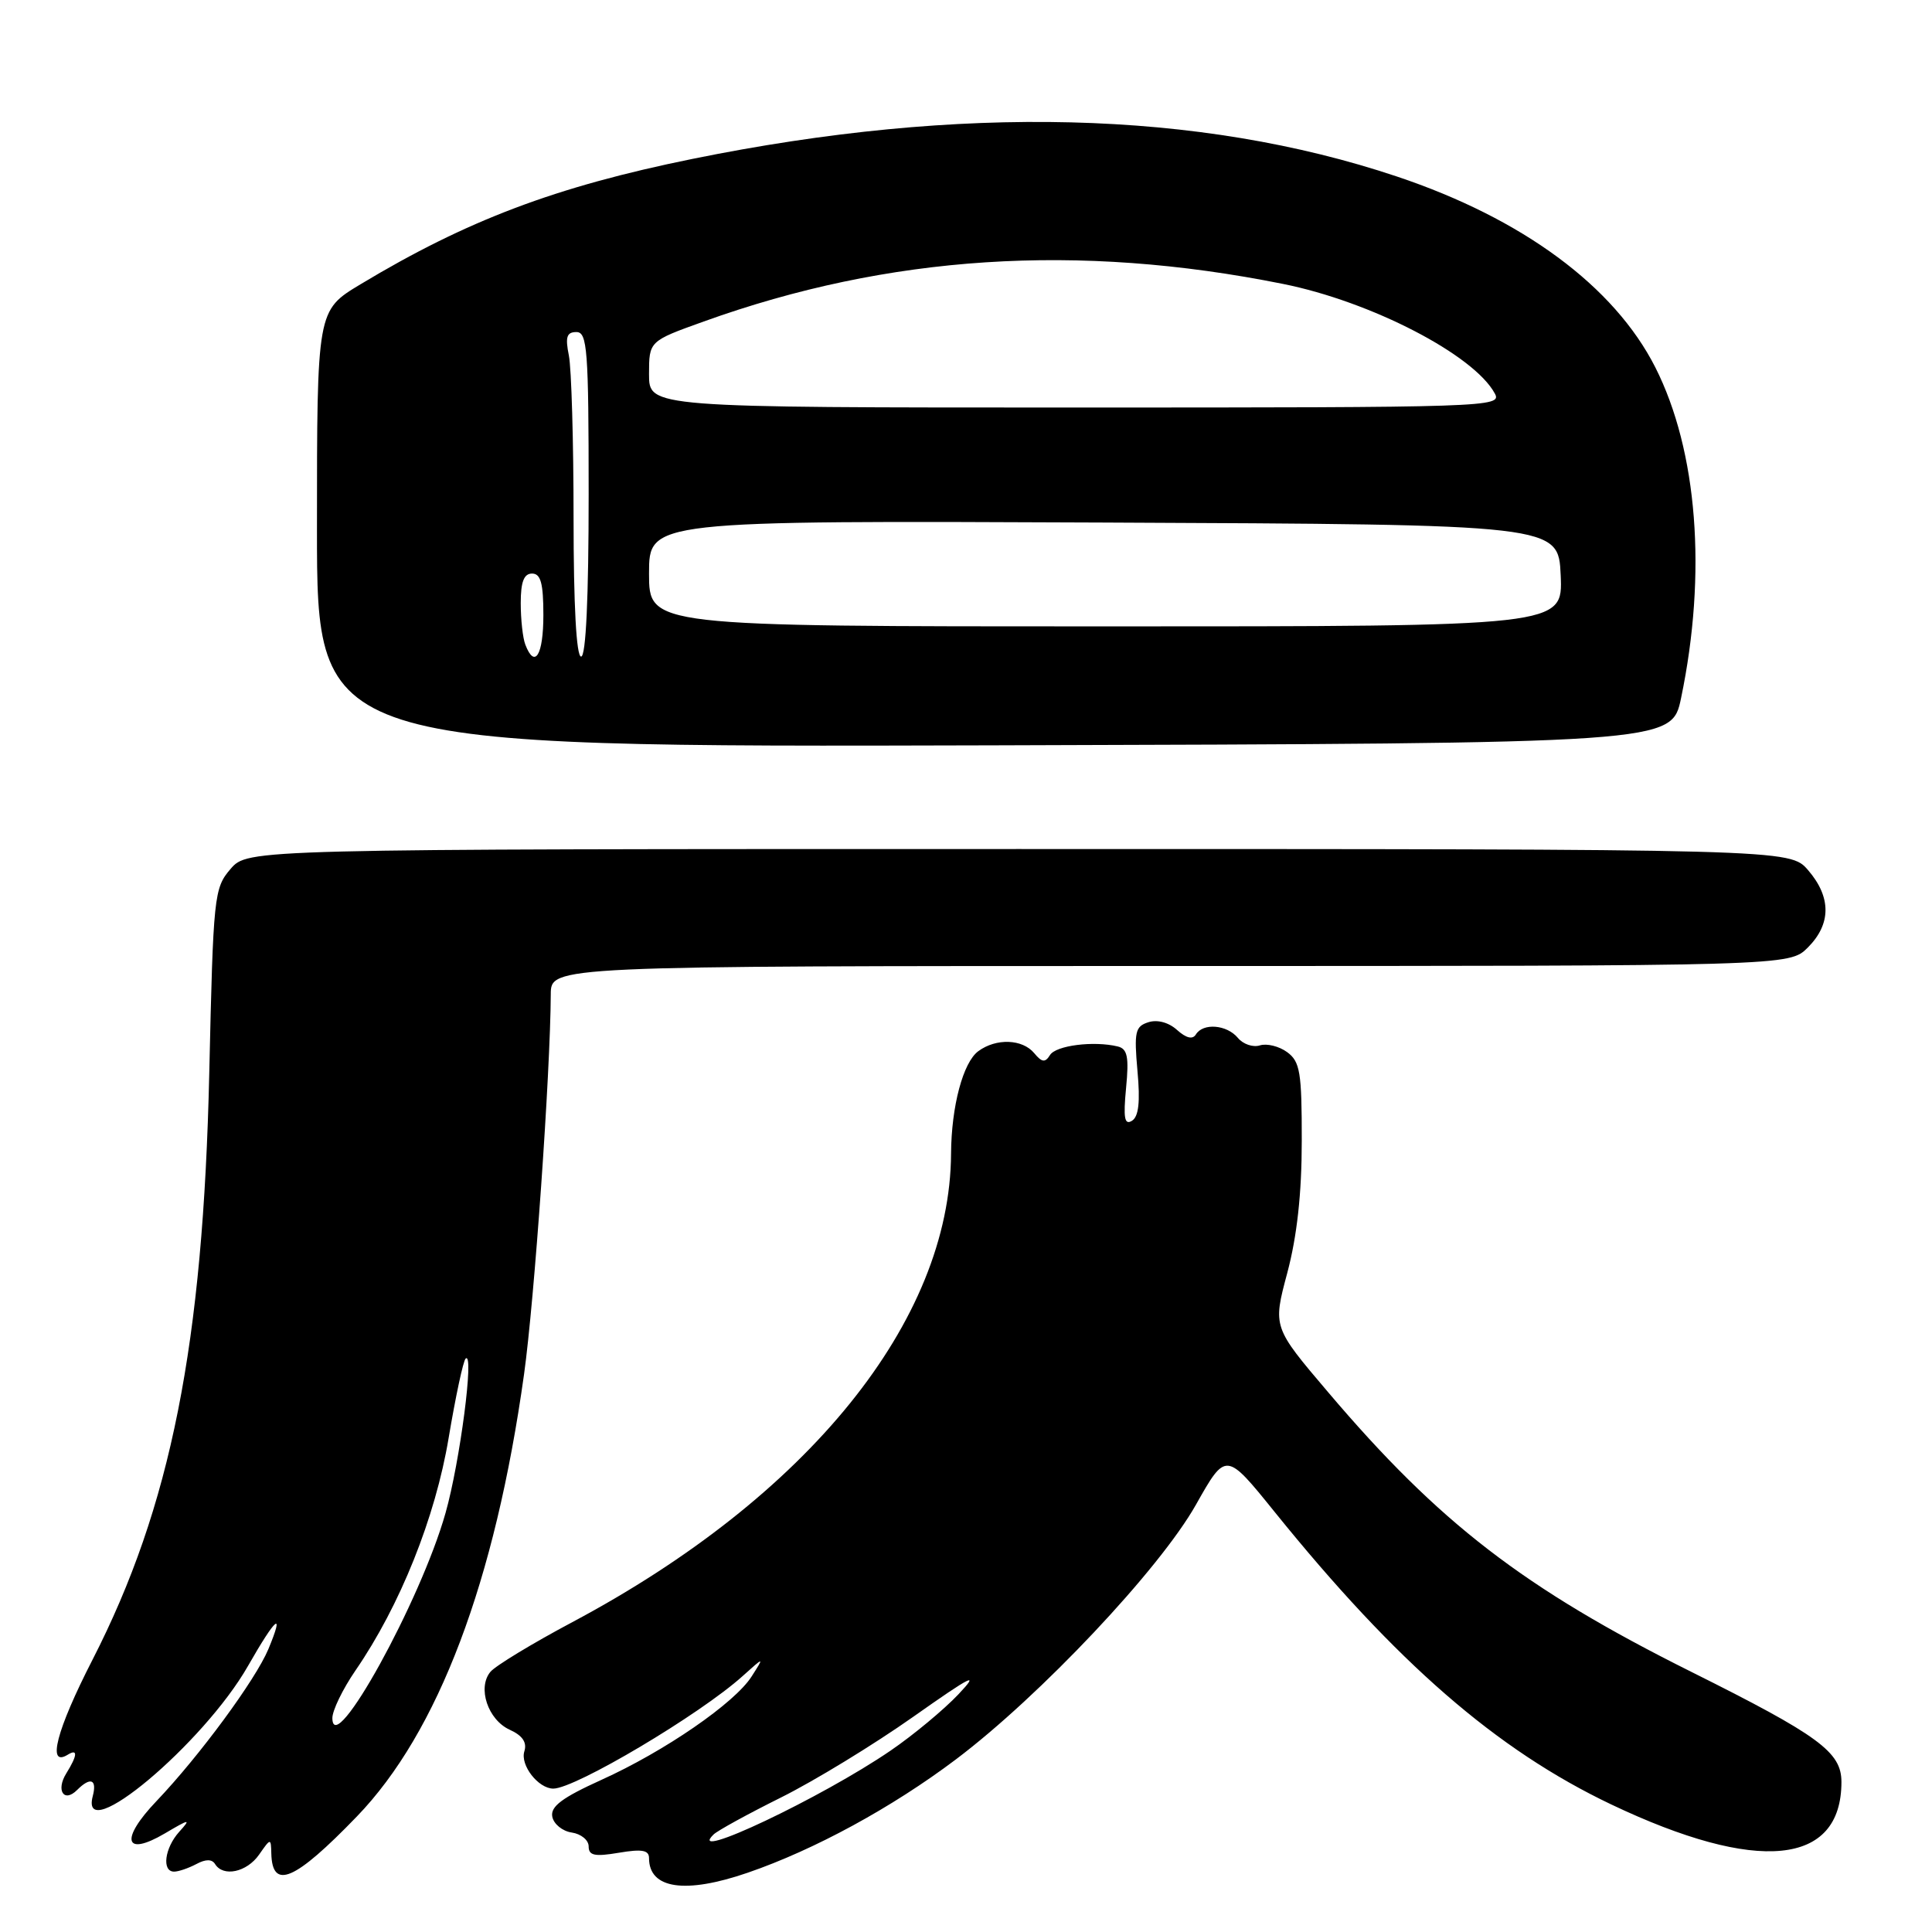 <?xml version="1.0" encoding="UTF-8" standalone="no"?>
<!DOCTYPE svg PUBLIC "-//W3C//DTD SVG 1.1//EN" "http://www.w3.org/Graphics/SVG/1.1/DTD/svg11.dtd" >
<svg xmlns="http://www.w3.org/2000/svg" xmlns:xlink="http://www.w3.org/1999/xlink" version="1.1" viewBox="0 0 256 256">
 <g >
 <path fill="currentColor"
d=" M 99.09 248.14 C 107.93 245.10 118.21 239.50 126.66 233.13 C 137.82 224.72 153.64 207.94 158.47 199.38 C 162.44 192.34 162.44 192.34 168.89 200.33 C 185.06 220.36 198.30 231.86 213.50 239.10 C 232.87 248.31 244.00 247.23 244.00 236.12 C 244.00 232.15 241.05 229.98 224.03 221.49 C 201.93 210.46 190.68 201.80 175.98 184.47 C 168.65 175.85 168.65 175.85 170.57 168.67 C 171.86 163.82 172.49 158.16 172.49 151.17 C 172.50 142.08 172.27 140.67 170.55 139.41 C 169.48 138.63 167.86 138.23 166.94 138.52 C 166.03 138.81 164.71 138.36 164.02 137.52 C 162.56 135.77 159.42 135.51 158.46 137.07 C 158.03 137.77 157.18 137.56 155.97 136.48 C 154.87 135.48 153.36 135.07 152.17 135.45 C 150.42 136.00 150.26 136.72 150.72 141.90 C 151.10 146.01 150.88 147.96 149.99 148.51 C 149.00 149.12 148.83 148.14 149.21 144.17 C 149.61 140.03 149.39 138.97 148.10 138.66 C 144.91 137.89 139.91 138.53 139.13 139.80 C 138.49 140.83 138.06 140.78 137.04 139.55 C 135.48 137.67 132.01 137.54 129.64 139.28 C 127.61 140.76 126.06 146.60 126.02 152.86 C 125.90 175.03 107.10 198.30 75.84 214.94 C 70.52 217.77 65.63 220.74 64.98 221.53 C 63.23 223.64 64.65 227.88 67.54 229.20 C 69.24 229.97 69.85 230.88 69.48 232.06 C 68.90 233.89 71.33 237.00 73.32 237.00 C 76.24 236.99 92.76 227.17 98.39 222.10 C 101.28 219.50 101.28 219.50 99.60 222.13 C 97.36 225.66 88.06 232.06 79.67 235.85 C 74.49 238.20 72.92 239.37 73.18 240.72 C 73.37 241.70 74.53 242.64 75.76 242.82 C 76.99 243.00 78.00 243.82 78.00 244.66 C 78.00 245.87 78.79 246.04 82.00 245.50 C 85.07 244.98 86.00 245.15 86.00 246.21 C 86.00 250.29 90.79 251.00 99.09 248.14 Z  M 47.28 240.70 C 58.06 229.54 65.61 209.56 69.44 182.09 C 70.81 172.29 72.93 142.16 72.98 131.75 C 73.00 128.00 73.00 128.00 155.05 128.00 C 237.09 128.00 237.09 128.00 239.55 125.55 C 242.65 122.44 242.67 118.89 239.59 115.31 C 237.17 112.50 237.17 112.50 135.00 112.50 C 32.83 112.50 32.83 112.50 30.55 115.14 C 28.36 117.69 28.26 118.65 27.73 142.14 C 26.92 178.14 22.64 199.65 12.26 219.92 C 7.47 229.26 6.18 234.24 8.99 232.50 C 10.34 231.67 10.26 232.61 8.79 234.97 C 7.38 237.23 8.47 238.93 10.22 237.18 C 11.99 235.41 12.88 235.76 12.29 238.00 C 10.49 244.88 26.98 231.05 32.86 220.75 C 36.57 214.25 37.74 213.28 35.56 218.52 C 33.85 222.60 26.45 232.65 20.73 238.66 C 15.87 243.75 16.48 246.09 21.84 242.94 C 25.16 240.98 25.34 240.96 23.75 242.72 C 21.81 244.87 21.41 248.00 23.07 248.00 C 23.65 248.00 24.97 247.55 26.01 247.00 C 27.26 246.33 28.08 246.33 28.50 247.00 C 29.58 248.75 32.70 248.08 34.33 245.75 C 35.87 243.54 35.90 243.54 35.95 245.58 C 36.07 250.50 39.05 249.22 47.28 240.70 Z  M 222.75 92.50 C 226.20 75.96 224.93 59.73 219.34 48.68 C 213.89 37.93 201.76 28.97 185.10 23.39 C 158.87 14.60 127.29 13.82 91.73 21.06 C 73.62 24.74 61.86 29.19 47.75 37.68 C 42.00 41.14 42.00 41.14 42.00 70.08 C 42.00 99.01 42.00 99.01 131.75 98.76 C 221.50 98.50 221.50 98.50 222.75 92.50 Z  M 94.55 243.08 C 95.07 242.57 99.10 240.36 103.50 238.17 C 107.90 235.98 115.78 231.17 121.00 227.49 C 128.82 221.98 129.88 221.45 127.00 224.50 C 125.08 226.53 121.03 229.90 118.00 231.97 C 108.91 238.19 90.72 246.81 94.55 243.08 Z  M 44.04 227.68 C 44.02 226.68 45.40 223.83 47.10 221.35 C 53.00 212.78 57.69 201.08 59.45 190.52 C 60.37 185.04 61.38 180.31 61.70 180.02 C 62.87 178.96 60.95 193.73 59.03 200.50 C 55.74 212.14 44.14 233.15 44.04 227.68 Z  M 69.61 85.42 C 69.27 84.55 69.00 82.07 69.00 79.92 C 69.00 77.10 69.42 76.00 70.50 76.00 C 71.65 76.00 72.00 77.28 72.00 81.50 C 72.00 86.81 70.86 88.68 69.61 85.42 Z  M 76.00 68.62 C 76.00 58.52 75.72 48.84 75.38 47.12 C 74.88 44.65 75.09 44.00 76.38 44.00 C 77.82 44.00 78.00 46.32 78.00 65.50 C 78.00 79.17 77.64 87.00 77.00 87.00 C 76.37 87.00 76.00 80.21 76.00 68.62 Z  M 86.00 75.99 C 86.00 68.98 86.00 68.98 146.25 69.24 C 206.50 69.50 206.50 69.50 206.80 76.25 C 207.09 83.00 207.09 83.00 146.55 83.00 C 86.00 83.00 86.00 83.00 86.00 75.99 Z  M 86.00 49.60 C 86.00 45.20 86.00 45.20 93.25 42.60 C 117.74 33.79 142.82 32.16 170.00 37.62 C 181.68 39.96 195.34 47.03 198.08 52.16 C 199.04 53.94 197.17 54.00 142.54 54.00 C 86.00 54.00 86.00 54.00 86.00 49.60 Z "/>
</g>
</svg>